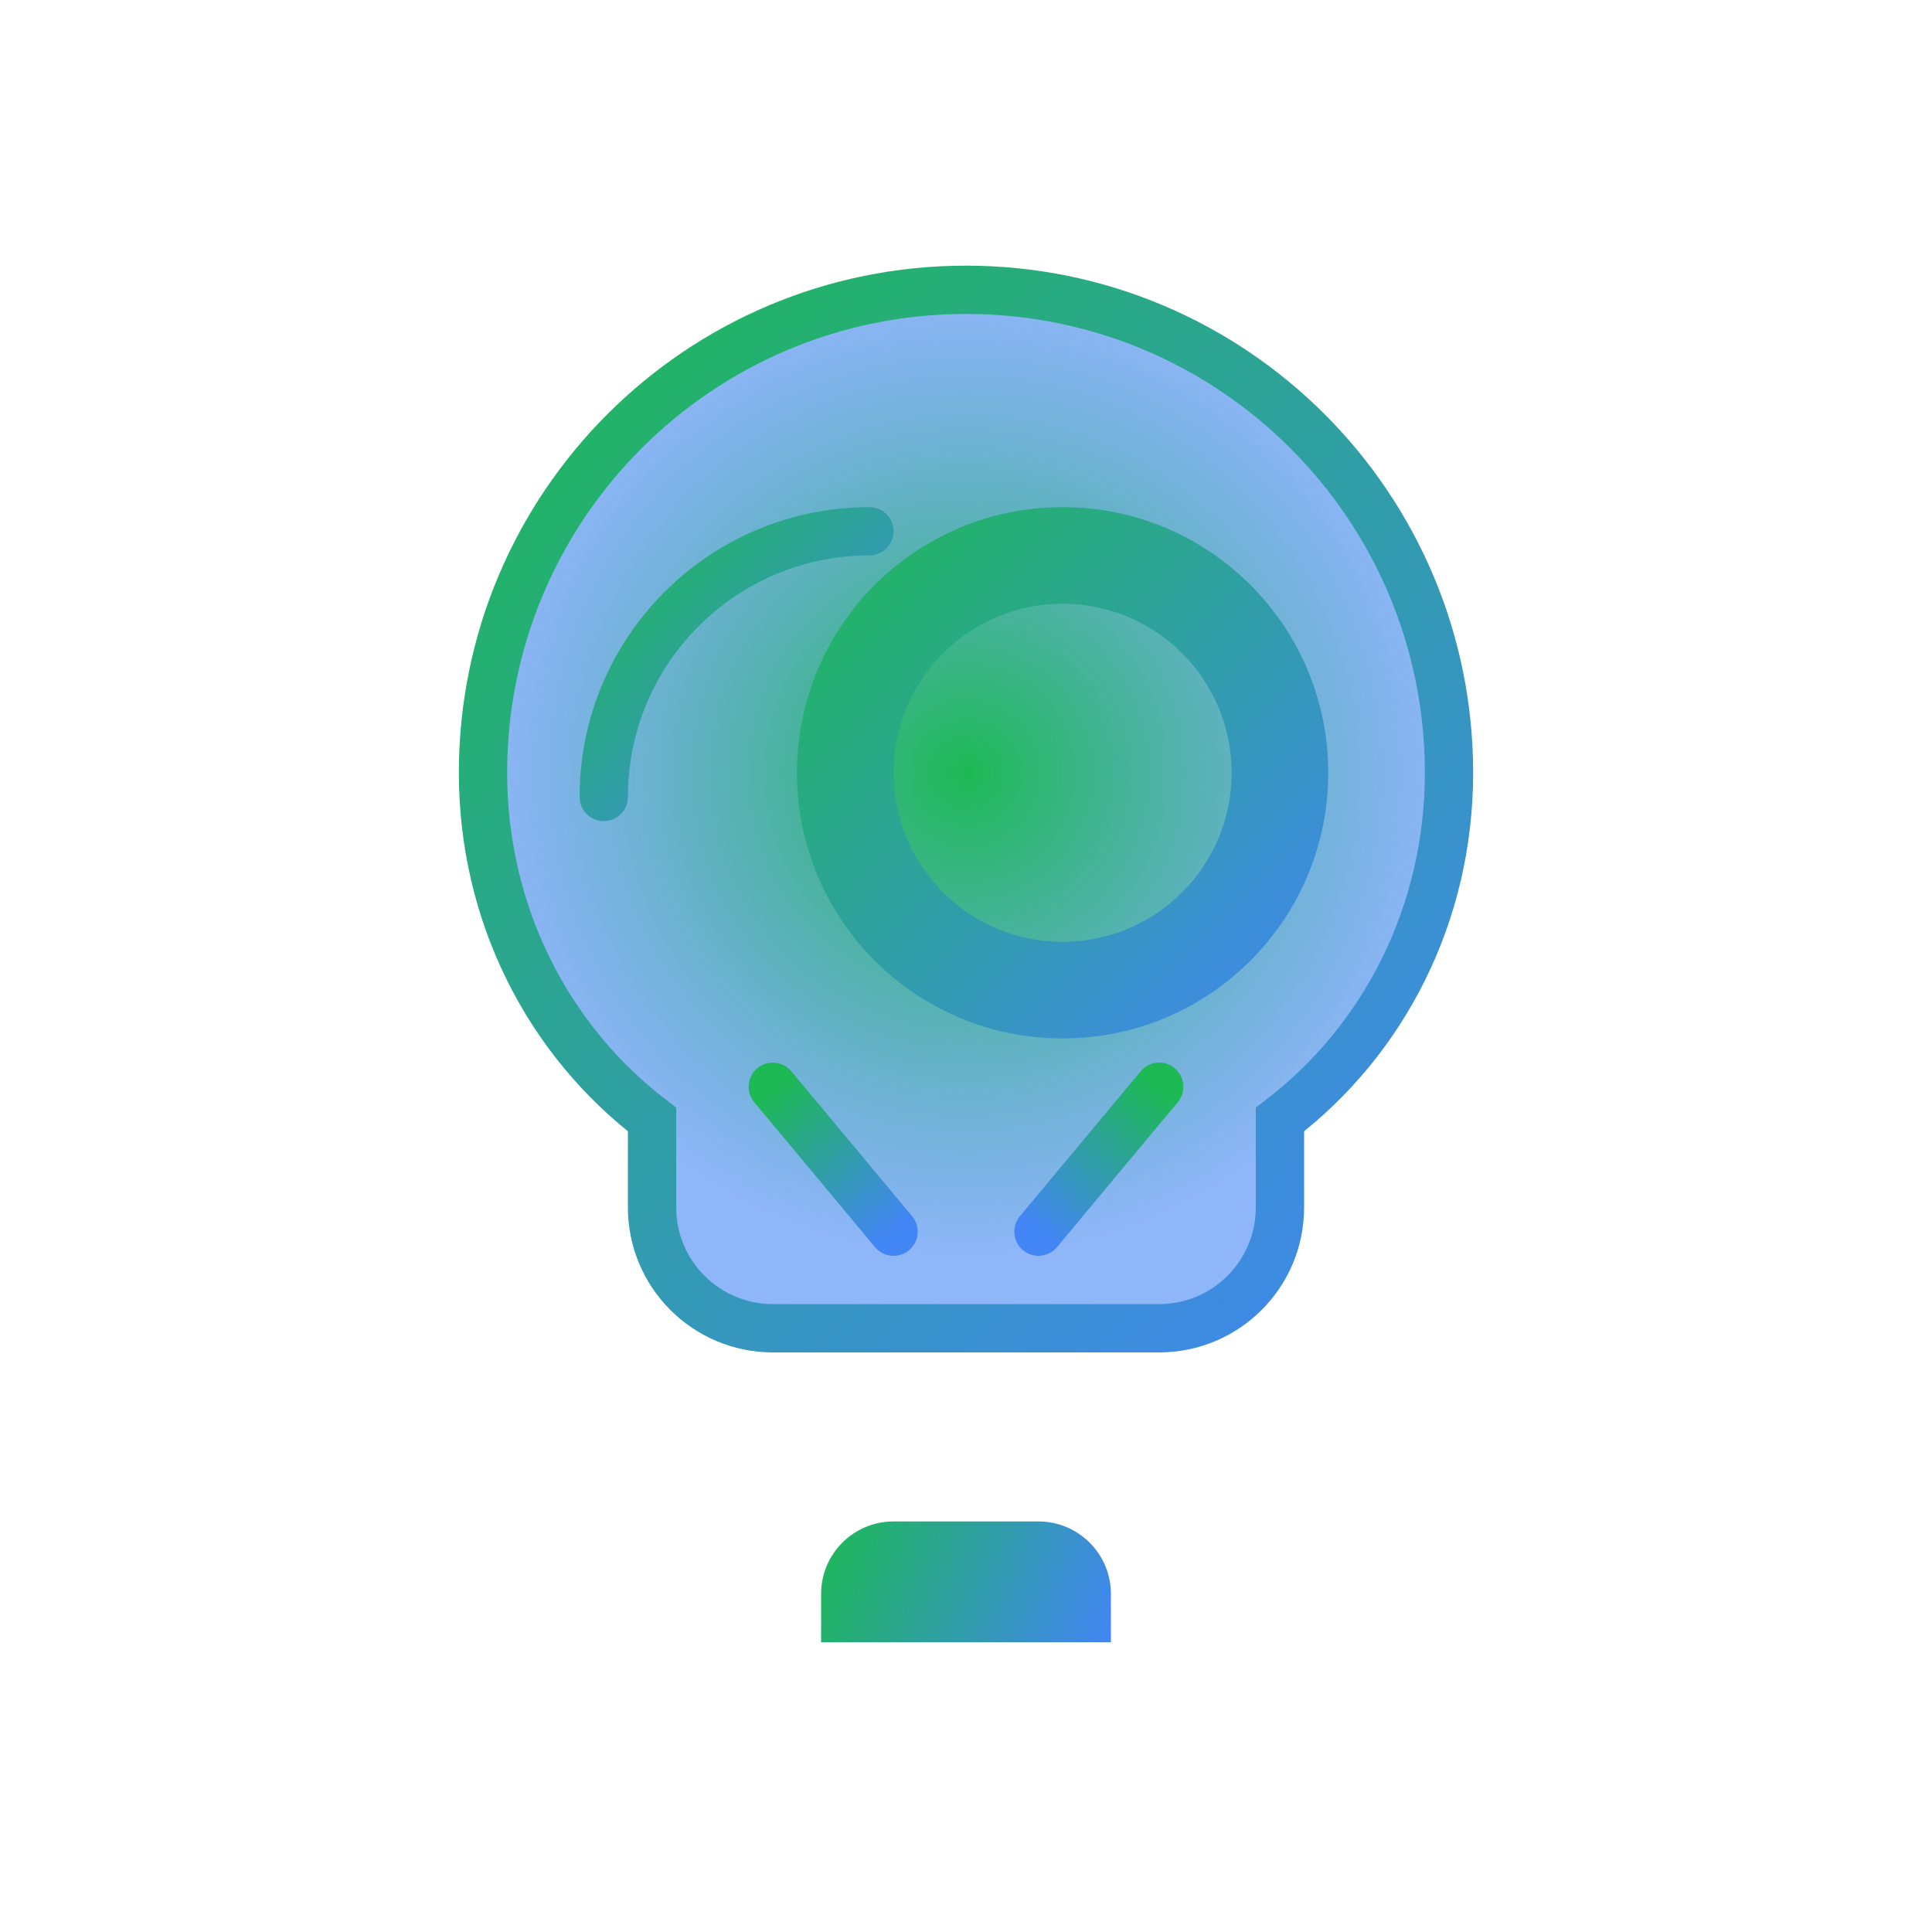 <?xml version="1.0" encoding="UTF-8"?>
<svg width="80" height="80" viewBox="0 0 80 80" fill="none" xmlns="http://www.w3.org/2000/svg">
  <path d="M40 12C28.954 12 20 20.954 20 32C20 37.855 22.7 43.073 27 46.357V50C27 52.761 29.239 55 32 55H48C50.761 55 53 52.761 53 50V46.357C57.3 43.073 60 37.855 60 32C60 20.954 51.046 12 40 12Z" fill="url(#paint0_radial)"/>
  <path d="M32 55C29.239 55 27 52.761 27 50V46.357C22.7 43.073 20 37.855 20 32C20 20.954 28.954 12 40 12C51.046 12 60 20.954 60 32C60 37.855 57.3 43.073 53 46.357V50C53 52.761 50.761 55 48 55H32Z" stroke="url(#paint1_linear)" stroke-width="2"/>
  <path d="M34 66C34 64.343 35.343 63 37 63H43C44.657 63 46 64.343 46 66V68H34V66Z" fill="url(#paint2_linear)"/>
  <path fill-rule="evenodd" clip-rule="evenodd" d="M33 32C33 25.925 37.925 21 44 21C50.075 21 55 25.925 55 32C55 38.075 50.075 43 44 43C37.925 43 33 38.075 33 32ZM44 25C40.134 25 37 28.134 37 32C37 35.866 40.134 39 44 39C47.866 39 51 35.866 51 32C51 28.134 47.866 25 44 25Z" fill="url(#paint3_linear)"/>
  <path d="M25 33C25 26.925 29.925 22 36 22" stroke="url(#paint4_linear)" stroke-width="2" stroke-linecap="round"/>
  <path d="M32 45L37 51" stroke="url(#paint5_linear)" stroke-width="2" stroke-linecap="round"/>
  <path d="M48 45L43 51" stroke="url(#paint6_linear)" stroke-width="2" stroke-linecap="round"/>
  <defs>
    <radialGradient id="paint0_radial" cx="0" cy="0" r="1" gradientUnits="userSpaceOnUse" gradientTransform="translate(40 32) rotate(90) scale(20 20)">
      <stop stop-color="#1DB954"/>
      <stop offset="1" stop-color="#4285F4" stop-opacity="0.6"/>
    </radialGradient>
    <linearGradient id="paint1_linear" x1="20" y1="12" x2="60" y2="55" gradientUnits="userSpaceOnUse">
      <stop stop-color="#1DB954"/>
      <stop offset="1" stop-color="#4285F4"/>
    </linearGradient>
    <linearGradient id="paint2_linear" x1="34" y1="63" x2="46" y2="68" gradientUnits="userSpaceOnUse">
      <stop stop-color="#1DB954"/>
      <stop offset="1" stop-color="#4285F4"/>
    </linearGradient>
    <linearGradient id="paint3_linear" x1="33" y1="21" x2="55" y2="43" gradientUnits="userSpaceOnUse">
      <stop stop-color="#1DB954"/>
      <stop offset="1" stop-color="#4285F4"/>
    </linearGradient>
    <linearGradient id="paint4_linear" x1="25" y1="22" x2="36" y2="33" gradientUnits="userSpaceOnUse">
      <stop stop-color="#1DB954"/>
      <stop offset="1" stop-color="#4285F4"/>
    </linearGradient>
    <linearGradient id="paint5_linear" x1="32" y1="45" x2="37" y2="51" gradientUnits="userSpaceOnUse">
      <stop stop-color="#1DB954"/>
      <stop offset="1" stop-color="#4285F4"/>
    </linearGradient>
    <linearGradient id="paint6_linear" x1="48" y1="45" x2="43" y2="51" gradientUnits="userSpaceOnUse">
      <stop stop-color="#1DB954"/>
      <stop offset="1" stop-color="#4285F4"/>
    </linearGradient>
  </defs>
</svg>